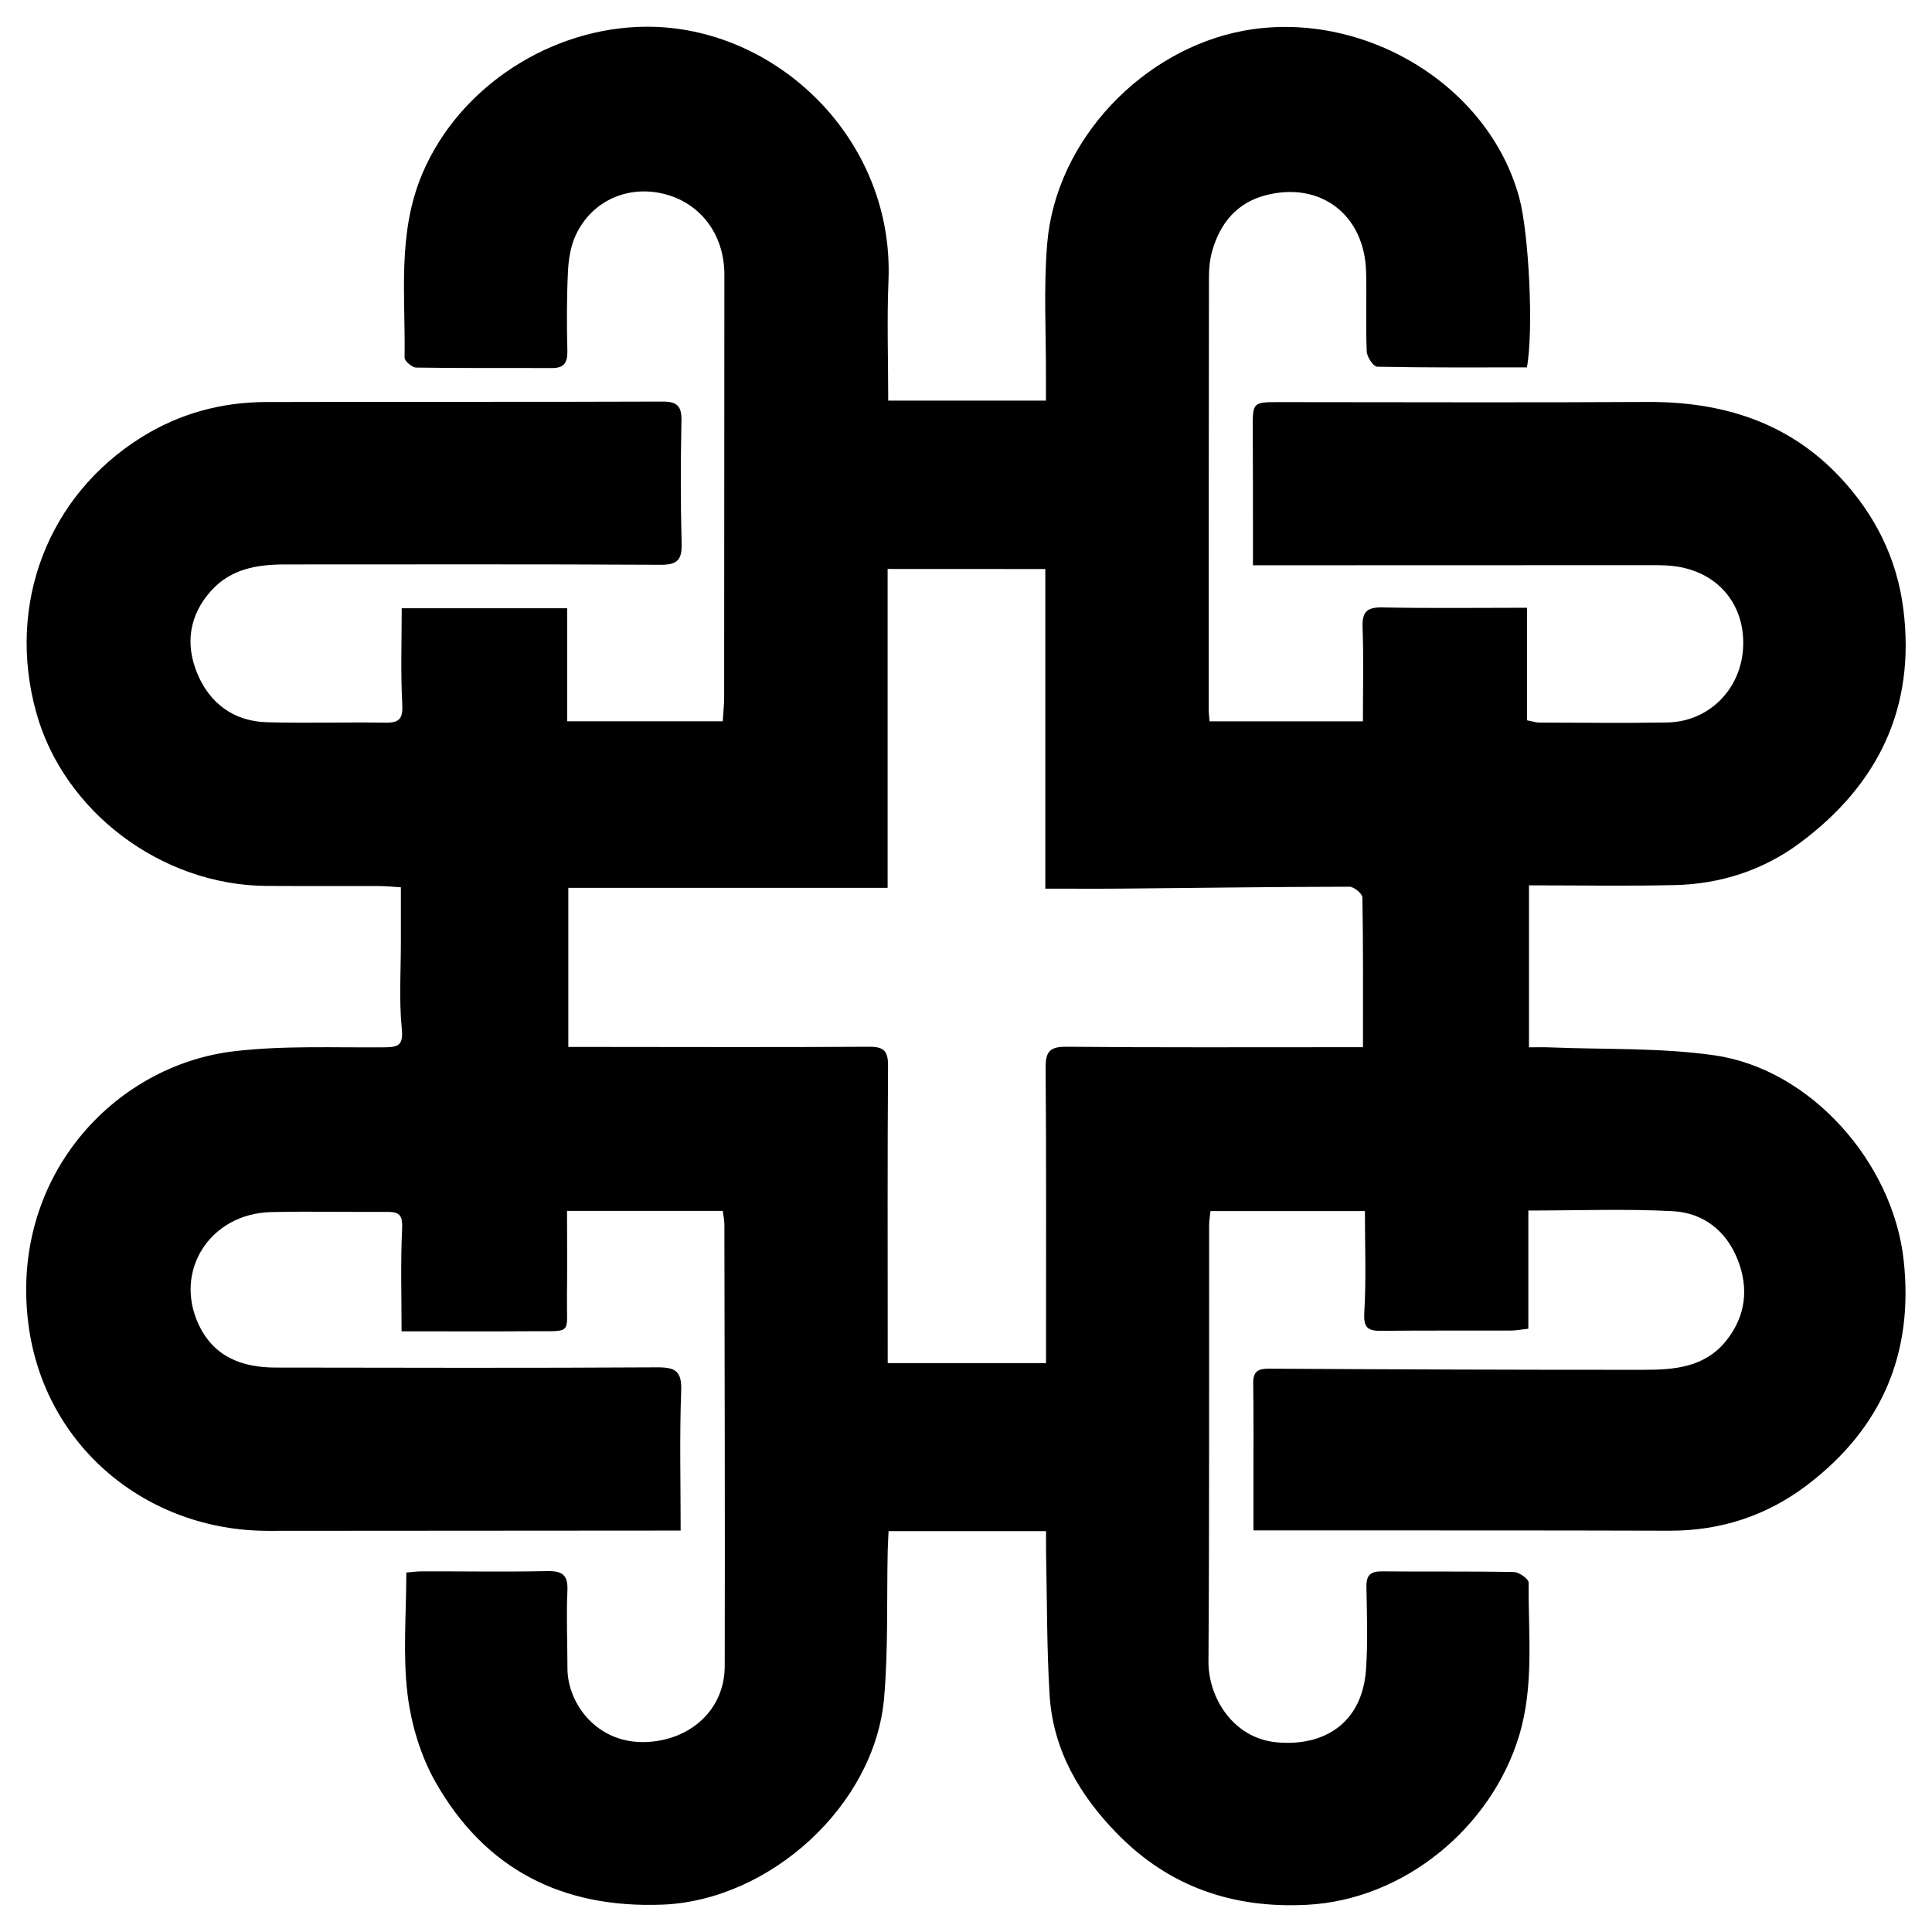 <?xml version="1.0" encoding="utf-8"?>
<!-- Generator: Adobe Illustrator 23.0.5, SVG Export Plug-In . SVG Version: 6.00 Build 0)  -->
<svg version="1.1" id="Layer_1" xmlns="http://www.w3.org/2000/svg" xmlns:xlink="http://www.w3.org/1999/xlink" x="0px" y="0px"
	 viewBox="0 0 512 512" style="enable-background:new 0 0 512 512;" xml:space="preserve">
<g>
	<path d="M277.22,405.76c-14.22,0-27.67,0-41.74,0c-0.08,1.8-0.19,3.55-0.23,5.3c-0.28,12.97,0.16,26-0.95,38.89
		c-2.45,28.48-30.26,53.7-58.77,54.8c-26.59,1.02-46.97-9.39-60.08-32.42c-3.98-7-6.49-15.39-7.46-23.42
		c-1.26-10.46-0.31-21.18-0.31-32.17c1.38-0.11,2.82-0.32,4.27-0.32c11-0.02,22,0.17,32.99-0.06c4.03-0.08,5.63,0.92,5.43,5.24
		c-0.32,6.82,0.01,13.66,0.01,20.49c0,9.47,7.98,20.27,21.22,19.55c11.5-0.62,20.43-8.6,20.46-20.09
		c0.09-38.99-0.03-77.99-0.09-116.98c0-1.13-0.25-2.26-0.42-3.68c-13.63,0-27.04,0-41.28,0c0,7.76,0.08,15.35-0.02,22.93
		c-0.12,9.92,1.64,8.89-9.11,8.97c-11.14,0.08-22.28,0.02-34.72,0.02c0-9.27-0.28-18.17,0.14-27.04c0.16-3.33-0.37-4.62-3.74-4.6
		c-10.32,0.07-20.65-0.2-30.97,0.05c-16.18,0.39-25.88,15.55-19.2,29.8c4.04,8.61,11.55,11.39,20.41,11.4
		c33.66,0.05,67.32,0.14,100.98-0.06c4.86-0.03,6.68,0.89,6.48,6.22c-0.45,12.11-0.14,24.26-0.14,37.04c-2.21,0-3.98,0-5.75,0
		c-34.49,0.02-68.99,0.05-103.48,0.07c-32.41,0.02-59.47-22.54-63.62-54.77c-4.99-38.73,22.43-68.55,54.54-72.33
		c13.15-1.55,26.56-0.92,39.85-1.04c3.84-0.03,4.99-0.68,4.55-5.08c-0.75-7.54-0.22-15.2-0.23-22.81c0-4.65,0-9.31,0-14.52
		c-2.22-0.13-4.15-0.33-6.08-0.33c-9.83-0.04-19.66,0.03-29.49-0.03c-27.91-0.17-53.81-19.71-61.08-46.01
		c-7.93-28.72,3.15-57.45,27.9-72.89c10.16-6.34,21.21-9.3,33.03-9.34c34.99-0.11,69.99,0.02,104.98-0.12
		c3.99-0.02,5.17,1.2,5.09,5.13c-0.22,10.83-0.24,21.67,0.05,32.49c0.12,4.37-1.17,5.66-5.62,5.63
		c-33.16-0.18-66.32-0.09-99.48-0.09c-7.35,0-14.31,1.13-19.58,6.97c-5.86,6.5-6.89,14.16-3.7,21.87
		c3.26,7.89,9.63,12.74,18.46,12.98c10.49,0.29,21-0.06,31.49,0.11c3.86,0.06,4.59-1.25,4.39-5.02c-0.44-8.38-0.14-16.8-0.14-25.3
		c15.19,0,29.26,0,43.85,0c0,10.14,0,19.89,0,29.95c13.93,0,27.35,0,41.23,0c0.13-2.17,0.37-4.28,0.37-6.4
		c0.04-37.33,0.05-74.65,0.06-111.98c0-10.6-6.32-19-16.06-21.39c-9.59-2.35-19.08,1.87-23.31,10.9c-1.36,2.91-1.92,6.39-2.08,9.64
		c-0.34,6.98-0.34,14-0.16,20.99c0.08,3.12-0.79,4.65-4.07,4.64c-12-0.05-24,0.06-35.99-0.13c-1.09-0.02-3.09-1.73-3.08-2.62
		c0.28-16.37-2.02-32.89,4.71-48.78c9.82-23.17,34.28-38.82,59.35-38.93c34.37-0.16,65.71,29.75,64.18,67.25
		c-0.43,10.46-0.07,20.95-0.07,31.83c13.8,0,27.37,0,41.8,0c0-1.79-0.01-3.71,0-5.62c0.06-11.99-0.66-24.05,0.33-35.97
		c2.31-27.72,25.54-51.47,51.96-56.41c31.16-5.83,64.94,13.84,73.16,44.3c2.54,9.42,3.82,35.2,2.01,44.9
		c-13.12,0-26.4,0.09-39.69-0.18c-0.99-0.02-2.7-2.59-2.76-4.03c-0.29-6.99,0-14-0.16-20.99c-0.34-15.2-12.08-24.22-26.67-20.41
		c-7.6,1.99-12.03,7.42-14.12,14.77c-0.63,2.21-0.86,4.6-0.86,6.92c-0.06,38.16-0.06,76.32-0.07,114.48c0,0.97,0.13,1.94,0.23,3.24
		c13.43,0,26.66,0,40.64,0c0-8.35,0.21-16.61-0.09-24.86c-0.15-4.15,1.12-5.42,5.31-5.33c12.46,0.26,24.93,0.09,38.27,0.09
		c0,10.28,0,20.01,0,29.82c1.61,0.32,2.39,0.6,3.16,0.6c11.33,0.03,22.67,0.17,33.99-0.02c10.91-0.18,19.39-8.6,20.1-19.53
		c0.73-11.3-6.26-20.05-17.48-21.79c-1.96-0.3-3.98-0.37-5.97-0.37c-33.66-0.01-67.32,0.02-100.98,0.03c-1.62,0-3.24,0-5.45,0
		c0-2.09,0-3.71,0-5.32c-0.01-10.16,0.01-20.33-0.05-30.49c-0.04-7.42-0.09-7.43,7.06-7.43c32.47,0,64.95,0.15,97.42-0.04
		c19.82-0.12,37.41,5.27,51.2,20c9.14,9.76,15.01,21.33,16.72,34.82c3.33,26.26-6.71,46.69-27.49,62.11
		c-9.66,7.16-20.93,10.82-33,11.1c-12.64,0.3-25.29,0.07-38.71,0.07c0,14.33,0,28.26,0,42.93c1.62,0,3.55-0.07,5.47,0.01
		c14.58,0.6,29.32,0.05,43.7,2.11c25.54,3.67,47.28,28.44,50.12,54.25c2.73,24.82-5.88,44.61-25.51,59.58
		c-10.69,8.15-22.96,12.19-36.56,12.15c-34.83-0.11-69.65-0.06-104.48-0.08c-1.66,0-3.31,0-5.76,0c0-4.13,0-8.04,0-11.96
		c-0.01-9,0.07-18-0.06-26.99c-0.04-3.07,1.11-3.92,4.13-3.91c33.11,0.19,66.22,0.32,99.33,0.3c8.16,0,16.3-0.6,22-7.86
		c5.09-6.48,5.85-13.69,3.02-21.09c-2.97-7.77-9.12-12.66-17.3-13.09c-12.43-0.66-24.93-0.17-38.27-0.17c0,10.56,0,20.77,0,31.32
		c-2.09,0.23-3.35,0.49-4.6,0.49c-11.5,0.03-23-0.05-34.49,0.07c-3.73,0.04-4.62-1.09-4.38-5.02c0.52-8.75,0.16-17.55,0.16-26.72
		c-14.12,0-27.35,0-40.93,0c-0.12,1.28-0.35,2.56-0.36,3.84c-0.04,38.49,0.09,76.99-0.17,115.48c-0.07,9.66,6.56,20.36,18,21.46
		c12.4,1.19,22.73-4.88,23.75-19.26c0.51-7.3,0.23-14.66,0.11-21.99c-0.05-3.05,1.1-4.08,4.11-4.05
		c11.66,0.12,23.33-0.05,34.99,0.18c1.37,0.03,3.9,1.83,3.89,2.79c-0.13,13.56,1.51,27.23-2.53,40.58
		c-7.35,24.3-30.42,43.49-56.23,44.82c-19.52,1.01-36.36-4.72-50.07-18.64c-10.1-10.25-17.24-22.32-18.13-37.05
		c-0.74-12.27-0.66-24.59-0.92-36.88C277.19,410.26,277.22,408.28,277.22,405.76z M235.23,150.78c0,28.14,0,55.86,0,84.51
		c-28.55,0-56.57,0-84.62,0c0,14.5,0,28.06,0,42.16c2.11,0,3.91,0,5.7,0c24.65,0.01,49.3,0.11,73.95-0.05
		c3.97-0.03,5.11,1.11,5.08,5.08c-0.17,24.32-0.09,48.64-0.09,72.96c0,1.92,0,3.84,0,5.8c14.35,0,27.92,0,41.96,0
		c0-2.11,0-3.9,0-5.69c-0.01-24.15,0.09-48.3-0.11-72.46c-0.04-4.3,1-5.74,5.53-5.69c24.15,0.23,48.3,0.11,72.46,0.12
		c1.92,0,3.85,0,6.11,0c0-13.74,0.08-26.71-0.15-39.67c-0.02-1.02-2.24-2.86-3.43-2.86c-20.13,0.03-40.26,0.32-60.39,0.5
		c-6.56,0.06-13.12,0.01-20.21,0.01c0-29.04,0-56.77,0-84.7C263.02,150.78,249.57,150.78,235.23,150.78z"/>
</g>
</svg>
